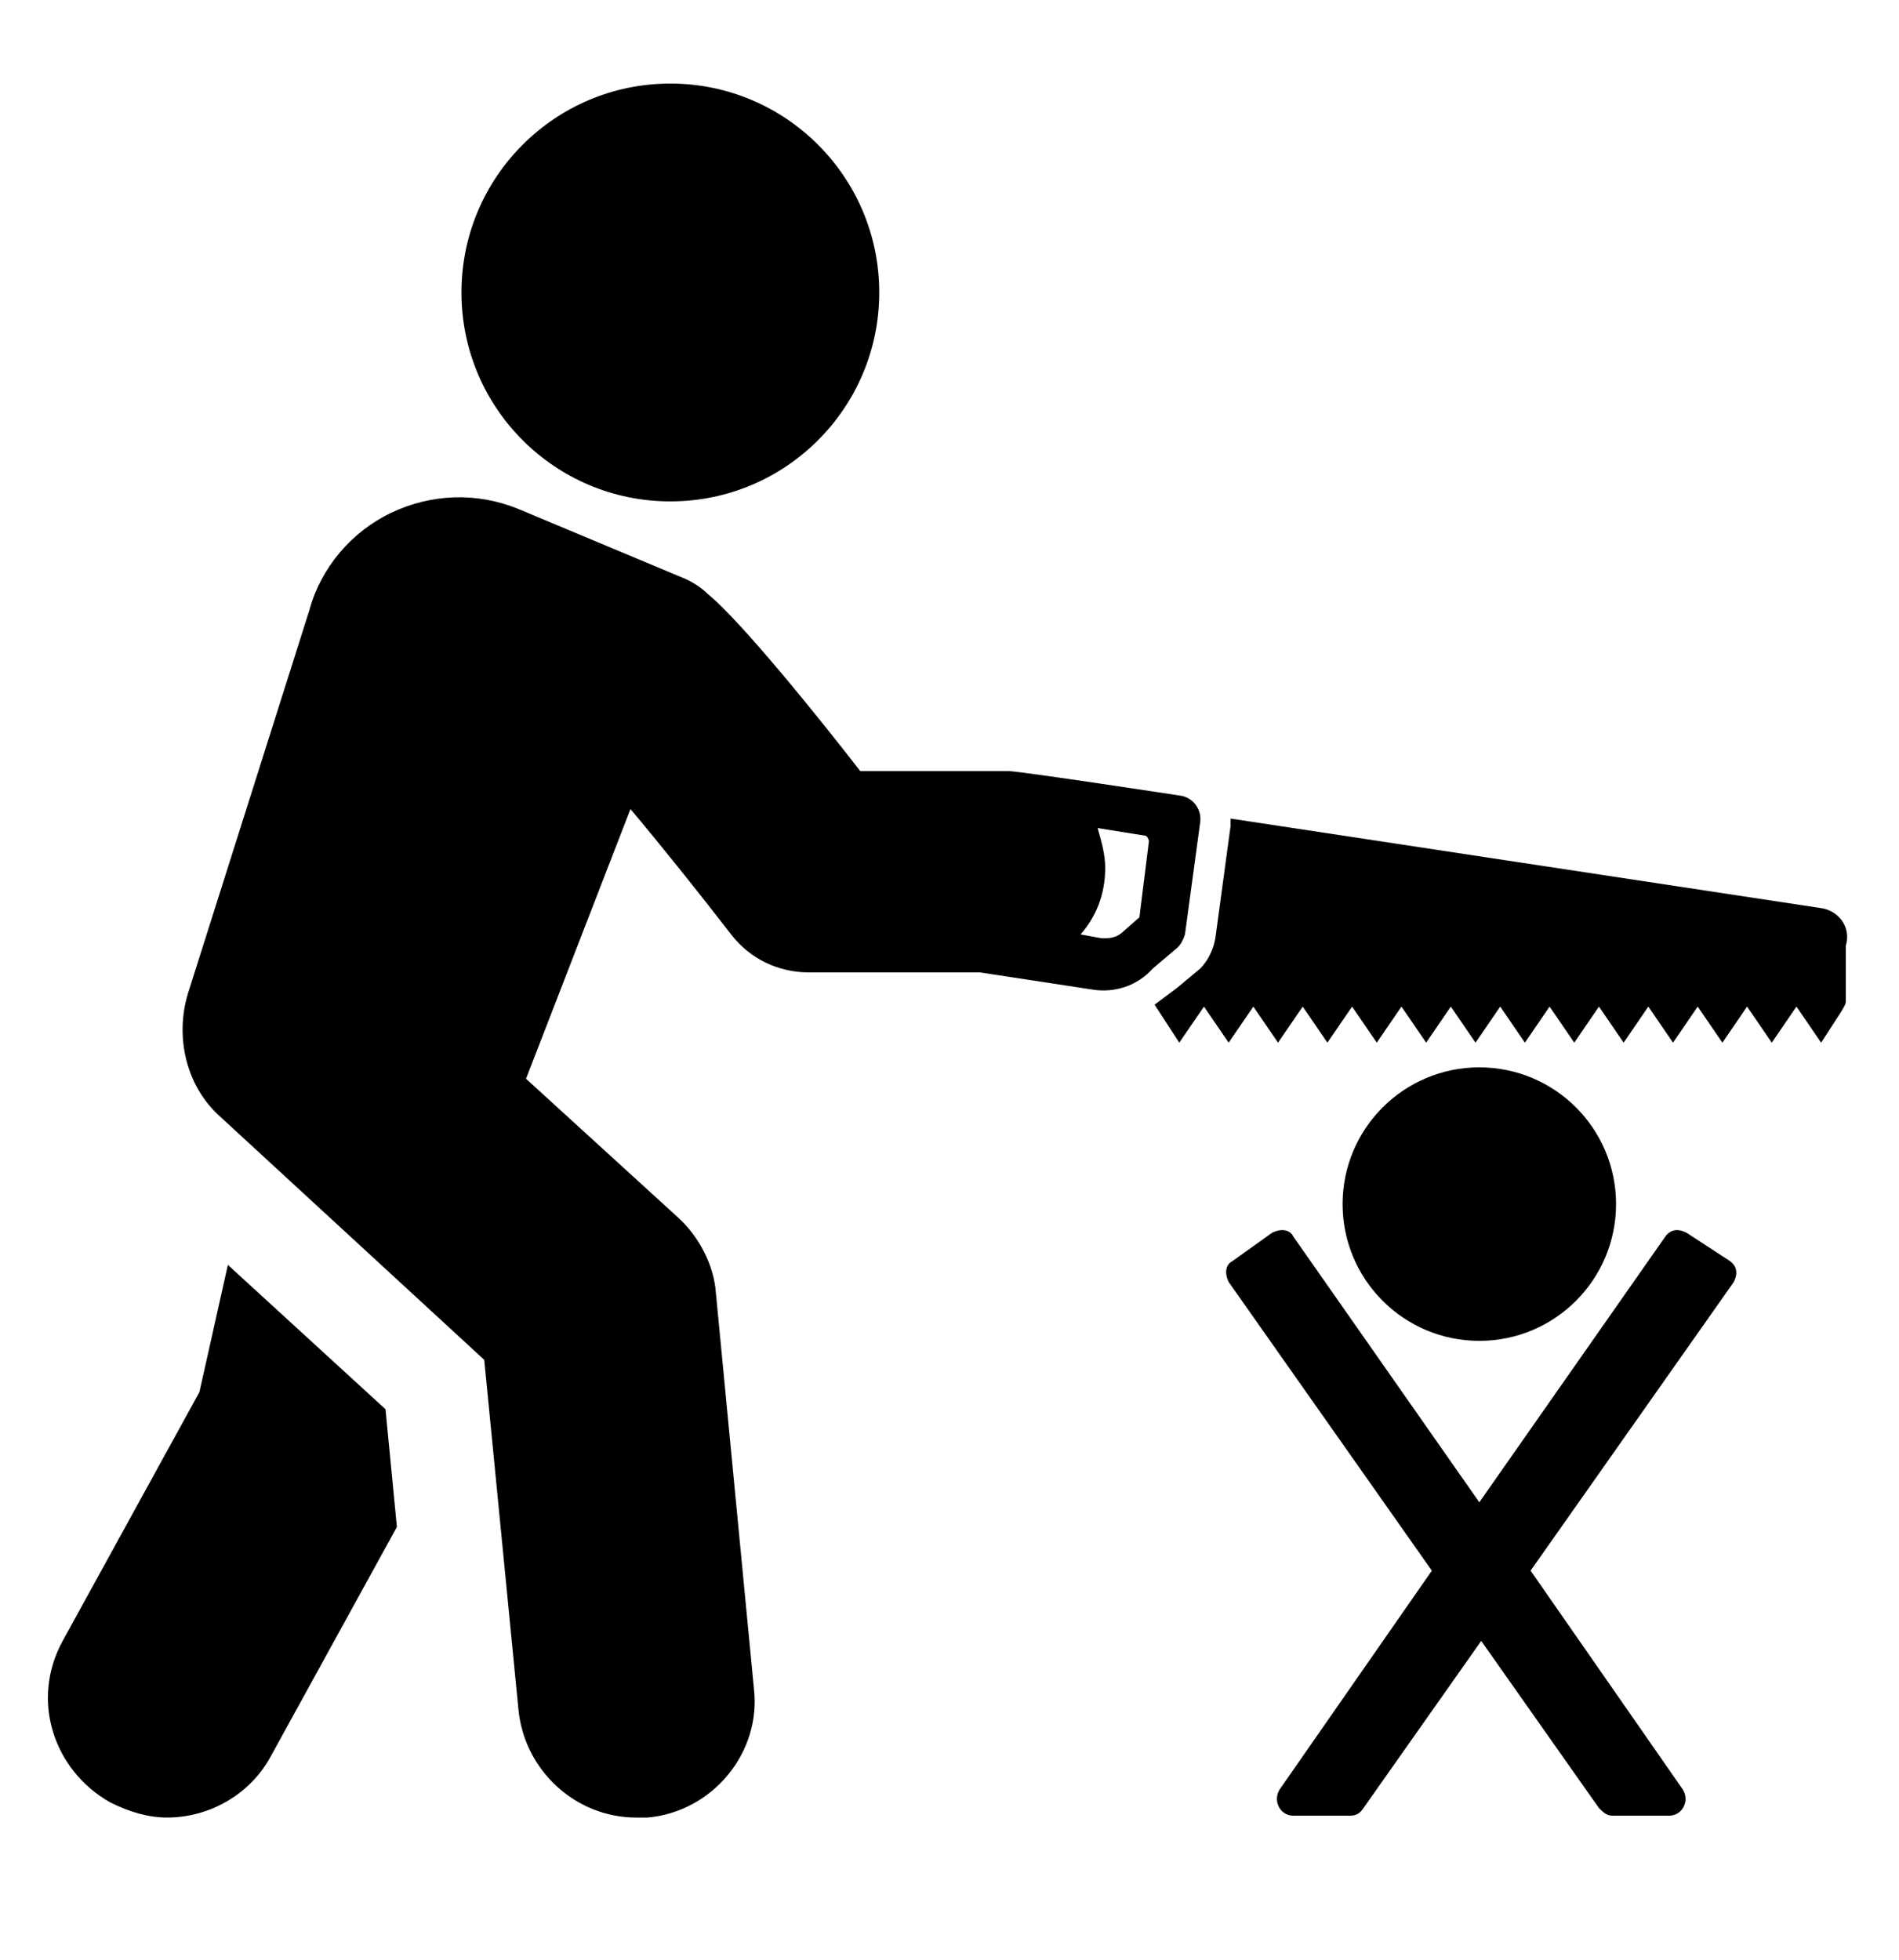 <?xml version="1.0" encoding="utf-8"?>
<!-- Generator: Adobe Illustrator 24.0.0, SVG Export Plug-In . SVG Version: 6.00 Build 0)  -->
<svg version="1.1" id="Ebene_1" xmlns="http://www.w3.org/2000/svg" xmlns:xlink="http://www.w3.org/1999/xlink" x="0px" y="0px"
	 viewBox="0 0 100 103.2" style="enable-background:new 0 0 100 103.2;" xml:space="preserve">
<g id="Ebene_2_1_">
</g>
<g id="Ebene_1_1_">
	<g>
		<path d="M95.8,47.8l-31-4.7c0,0.1,0,0.3,0,0.4L64,49.4c-0.1,0.6-0.4,1.2-0.8,1.6L62,52c-0.4,0.3-0.8,0.6-1.2,0.9l1.3,2l1.3-1.9
			l1.3,1.9L66,53l1.3,1.9l1.3-1.9l1.3,1.9l1.3-1.9l1.3,1.9l1.3-1.9l1.3,1.9l1.3-1.9l1.3,1.9L79,53l1.3,1.9l1.3-1.9l1.3,1.9l1.3-1.9
			l1.3,1.9l1.3-1.9l1.3,1.9l1.3-1.9l1.3,1.9L92,53l1.3,1.9l1.3-1.9l1.3,1.9l1.1-1.7c0.1-0.2,0.2-0.3,0.2-0.5v-2.9
			C97.5,48.8,96.8,47.9,95.8,47.8z"/>
		<path d="M62,49.9c0.2-0.2,0.3-0.4,0.4-0.7l0.8-5.9c0.1-0.7-0.4-1.3-1-1.4c0,0-8.5-1.3-9.1-1.3c-0.5,0-7.8,0-7.8,0
			c-2.4-3.1-6.3-7.9-8-9.3c-0.4-0.4-0.9-0.7-1.4-0.9l-8.6-3.6c-2.2-0.9-4.6-0.8-6.7,0.2s-3.7,2.9-4.3,5.1L9.9,52.3
			c-0.7,2.3-0.1,4.9,1.7,6.5l13.9,12.8L27.3,90c0.3,3.2,3,5.7,6.2,5.7c0.2,0,0.4,0,0.6,0c3.4-0.3,6-3.4,5.6-6.8l-2-20.8
			c-0.1-1.5-0.9-3-2-4l-8-7.3l5.5-14.2c1.6,1.9,3.6,4.4,5.3,6.6c1,1.3,2.5,2,4.1,2h9l5.9,0.9c1.2,0.2,2.4-0.2,3.2-1.1L62,49.9z
			 M60,48.3C60,48.4,60,48.4,60,48.3L59.2,49c-0.3,0.3-0.6,0.4-1,0.4c-0.1,0-0.1,0-0.2,0l-1.1-0.2c0.8-0.9,1.3-2.1,1.3-3.5
			c0-0.7-0.2-1.4-0.4-2.1l2.5,0.4c0.1,0,0.2,0.2,0.2,0.3L60,48.3z"/>
		<path d="M88.8,64.9c-0.4-0.2-0.8-0.2-1.1,0.2l-9.8,14l-9.8-14c-0.2-0.4-0.7-0.4-1.1-0.2l-2.1,1.5c-0.4,0.2-0.4,0.7-0.2,1.1
			l10.7,15.2l-8,11.5c-0.4,0.6,0,1.4,0.7,1.4h3c0.3,0,0.5-0.1,0.7-0.4l6.2-8.8l6.2,8.8c0.2,0.2,0.4,0.4,0.7,0.4h3
			c0.7,0,1.1-0.8,0.7-1.4l-8-11.5l10.7-15.2c0.2-0.4,0.2-0.8-0.2-1.1L88.8,64.9z"/>
		<circle cx="77.9" cy="63.4" r="7.2"/>
		<path d="M12,66.6l-1.5,6.7L3.3,86.4c-1.7,3.1-0.5,6.8,2.5,8.5c1,0.5,2,0.8,3,0.8c2.2,0,4.4-1.2,5.5-3.3l6.6-12l-0.6-6.2L12,66.6z"
			/>
		<ellipse cx="35.3" cy="15.4" rx="11" ry="11"/>
	</g>
</g>
</svg>
